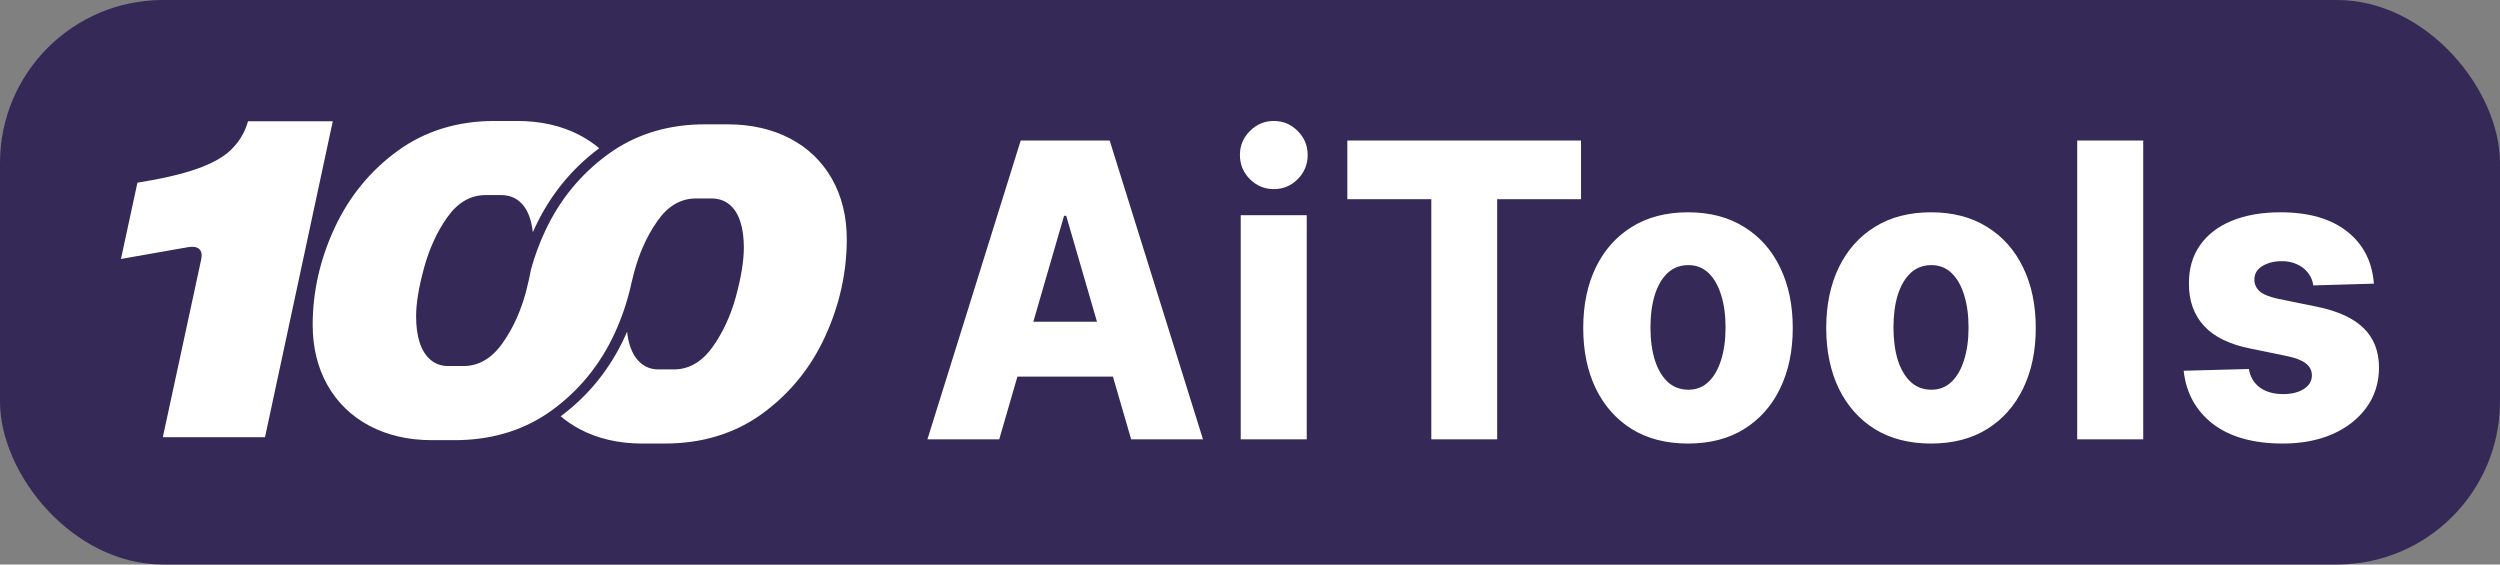 <svg width="124" height="28" viewBox="0 0 124 28" fill="none" xmlns="http://www.w3.org/2000/svg">
<rect x="0" y="0" width="124" height="28" fill="#808080" stroke="none"/>
<rect width="124" height="28" rx="8.087" fill="#342957"/>
<path fill-rule="evenodd" clip-rule="evenodd" d="M32.991 21.999H31.855L31.853 22C30.689 22 29.648 21.759 28.756 21.286C28.413 21.104 28.095 20.889 27.81 20.648C29.189 19.623 30.258 18.298 30.988 16.71C31.028 16.623 31.066 16.537 31.103 16.451C31.131 16.706 31.178 16.937 31.244 17.144C31.361 17.51 31.54 17.799 31.777 18.005C32.021 18.216 32.316 18.323 32.653 18.323H33.428C34.169 18.323 34.813 17.95 35.341 17.215C35.853 16.499 36.245 15.653 36.504 14.7C36.763 13.749 36.895 12.931 36.895 12.27C36.895 11.786 36.837 11.359 36.722 11.001C36.606 10.634 36.426 10.348 36.188 10.15C35.945 9.947 35.642 9.844 35.288 9.844H34.513C33.77 9.844 33.131 10.217 32.613 10.953C32.331 11.352 32.084 11.797 31.877 12.275C31.718 12.645 31.578 13.046 31.463 13.467C31.404 13.687 31.356 13.877 31.317 14.047C31.316 14.055 31.313 14.064 31.311 14.074C31.299 14.126 31.285 14.188 31.272 14.248C31.095 15.015 30.831 15.783 30.488 16.531C29.775 18.082 28.726 19.369 27.369 20.354L27.36 20.36C27.28 20.418 27.197 20.476 27.112 20.532C25.816 21.395 24.283 21.832 22.555 21.832H21.419C20.255 21.832 19.214 21.591 18.322 21.118C17.432 20.645 16.734 19.969 16.246 19.109C15.757 18.248 15.509 17.239 15.509 16.11C15.509 14.473 15.875 12.855 16.598 11.301C17.319 9.749 18.373 8.462 19.73 7.478C21.081 6.498 22.692 6 24.518 6H25.654C26.818 6 27.86 6.236 28.751 6.703C29.105 6.888 29.431 7.107 29.72 7.353C28.341 8.379 27.27 9.703 26.533 11.289C26.498 11.364 26.463 11.44 26.429 11.517C26.401 11.269 26.354 11.04 26.288 10.833C26.172 10.467 25.992 10.181 25.754 9.983C25.511 9.779 25.208 9.676 24.854 9.676H24.079C23.337 9.676 22.697 10.049 22.179 10.785C21.676 11.498 21.289 12.344 21.029 13.299C20.77 14.25 20.639 15.052 20.639 15.684C20.639 16.185 20.696 16.619 20.811 16.976C20.927 17.342 21.107 17.631 21.343 17.837C21.587 18.048 21.882 18.155 22.22 18.155H22.994C23.736 18.155 24.38 17.782 24.907 17.047C25.183 16.662 25.425 16.238 25.626 15.786C25.801 15.394 25.951 14.973 26.071 14.533L26.075 14.516C26.086 14.478 26.095 14.442 26.105 14.405L26.105 14.404C26.202 14.034 26.281 13.682 26.338 13.358C26.51 12.728 26.744 12.092 27.034 11.468C27.755 9.916 28.809 8.629 30.17 7.643C30.252 7.583 30.335 7.525 30.418 7.47C31.714 6.605 33.239 6.167 34.954 6.167H36.09C37.254 6.167 38.296 6.403 39.187 6.87C40.077 7.335 40.775 8.007 41.263 8.867C41.752 9.729 42 10.739 42 11.866C42 13.517 41.638 15.142 40.923 16.698C40.211 18.249 39.162 19.535 37.804 20.521C36.452 21.501 34.833 21.999 32.991 21.999ZM8.076 21.686H13.144L16.506 6.016H12.303L12.229 6.24C12.064 6.703 11.797 7.11 11.426 7.46C11.055 7.811 10.499 8.117 9.757 8.378C9.016 8.639 8.035 8.867 6.816 9.061L6 12.844L9.312 12.262C9.576 12.217 9.765 12.247 9.881 12.351C9.996 12.456 10.029 12.628 9.98 12.866L8.076 21.686Z" fill="white"/>
<path d="M49.562 21.79H46L50.627 6.97H55.04L59.668 21.79H56.105L52.884 10.704H52.777L49.562 21.79ZM49.087 15.957H56.534V18.678H49.087V15.957ZM61.54 21.79V10.675H64.814V21.79H61.54ZM63.181 9.38C62.721 9.38 62.326 9.215 61.995 8.887C61.665 8.555 61.5 8.154 61.5 7.686C61.5 7.223 61.665 6.827 61.995 6.499C62.326 6.166 62.721 6 63.181 6C63.645 6 64.04 6.166 64.366 6.499C64.696 6.827 64.861 7.223 64.861 7.686C64.861 8.154 64.696 8.555 64.366 8.887C64.04 9.215 63.645 9.38 63.181 9.38ZM66.827 9.879V6.97H78.419V9.879H74.26V21.79H70.993V9.879H66.827ZM83.725 22C82.644 22 81.716 21.761 80.939 21.284C80.167 20.801 79.571 20.131 79.151 19.272C78.736 18.408 78.528 17.407 78.528 16.269C78.528 15.125 78.736 14.124 79.151 13.265C79.571 12.402 80.167 11.731 80.939 11.254C81.716 10.771 82.644 10.53 83.725 10.53C84.805 10.53 85.732 10.771 86.504 11.254C87.281 11.731 87.877 12.402 88.292 13.265C88.712 14.124 88.921 15.125 88.921 16.269C88.921 17.407 88.712 18.408 88.292 19.272C87.877 20.131 87.281 20.801 86.504 21.284C85.732 21.761 84.805 22 83.725 22ZM83.745 19.33C84.138 19.33 84.471 19.2 84.743 18.939C85.015 18.678 85.222 18.317 85.366 17.854C85.513 17.39 85.587 16.855 85.587 16.247C85.587 15.629 85.513 15.089 85.366 14.626C85.222 14.163 85.015 13.801 84.743 13.54C84.471 13.28 84.138 13.15 83.745 13.15C83.339 13.15 82.995 13.28 82.713 13.54C82.437 13.801 82.225 14.163 82.078 14.626C81.935 15.089 81.863 15.629 81.863 16.247C81.863 16.855 81.935 17.39 82.078 17.854C82.225 18.317 82.437 18.678 82.713 18.939C82.995 19.2 83.339 19.33 83.745 19.33ZM95.778 22C94.698 22 93.769 21.761 92.992 21.284C92.219 20.801 91.624 20.131 91.204 19.272C90.789 18.408 90.581 17.407 90.581 16.269C90.581 15.125 90.789 14.124 91.204 13.265C91.624 12.402 92.219 11.731 92.992 11.254C93.769 10.771 94.698 10.53 95.778 10.53C96.858 10.53 97.785 10.771 98.557 11.254C99.334 11.731 99.929 12.402 100.345 13.265C100.765 14.124 100.974 15.125 100.974 16.269C100.974 17.407 100.765 18.408 100.345 19.272C99.929 20.131 99.334 20.801 98.557 21.284C97.785 21.761 96.858 22 95.778 22ZM95.798 19.33C96.19 19.33 96.523 19.2 96.795 18.939C97.068 18.678 97.275 18.317 97.418 17.854C97.566 17.39 97.64 16.855 97.64 16.247C97.64 15.629 97.566 15.089 97.418 14.626C97.275 14.163 97.068 13.801 96.795 13.54C96.523 13.28 96.19 13.15 95.798 13.15C95.392 13.15 95.048 13.28 94.767 13.54C94.489 13.801 94.278 14.163 94.13 14.626C93.988 15.089 93.916 15.629 93.916 16.247C93.916 16.855 93.988 17.39 94.13 17.854C94.278 18.317 94.489 18.678 94.767 18.939C95.048 19.2 95.392 19.33 95.798 19.33ZM106.304 6.97V21.79H103.029V6.97H106.304ZM117.745 14.069L114.739 14.156C114.707 13.924 114.623 13.719 114.484 13.54C114.345 13.357 114.165 13.215 113.941 13.114C113.723 13.007 113.468 12.954 113.178 12.954C112.799 12.954 112.475 13.036 112.207 13.2C111.944 13.364 111.814 13.586 111.819 13.866C111.814 14.083 111.895 14.271 112.06 14.431C112.229 14.59 112.531 14.718 112.963 14.814L114.946 15.219C115.973 15.432 116.736 15.784 117.236 16.276C117.741 16.768 117.995 17.419 118 18.23C117.995 18.992 117.785 19.655 117.37 20.22C116.959 20.784 116.397 21.223 115.682 21.537C114.968 21.846 114.151 22 113.231 22C111.763 22 110.605 21.674 109.756 21.023C108.912 20.367 108.43 19.489 108.31 18.389L111.544 18.302C111.616 18.707 111.801 19.016 112.1 19.228C112.399 19.441 112.781 19.547 113.245 19.547C113.665 19.547 114.006 19.462 114.27 19.294C114.533 19.125 114.667 18.9 114.671 18.621C114.667 18.37 114.564 18.169 114.363 18.02C114.162 17.866 113.848 17.745 113.419 17.658L111.624 17.289C110.593 17.086 109.825 16.712 109.321 16.167C108.817 15.617 108.567 14.918 108.571 14.069C108.567 13.326 108.749 12.691 109.12 12.165C109.491 11.635 110.017 11.23 110.7 10.95C111.384 10.67 112.189 10.53 113.118 10.53C114.511 10.53 115.609 10.846 116.412 11.478C117.216 12.105 117.66 12.969 117.745 14.069Z" fill="white"/>
</svg>
